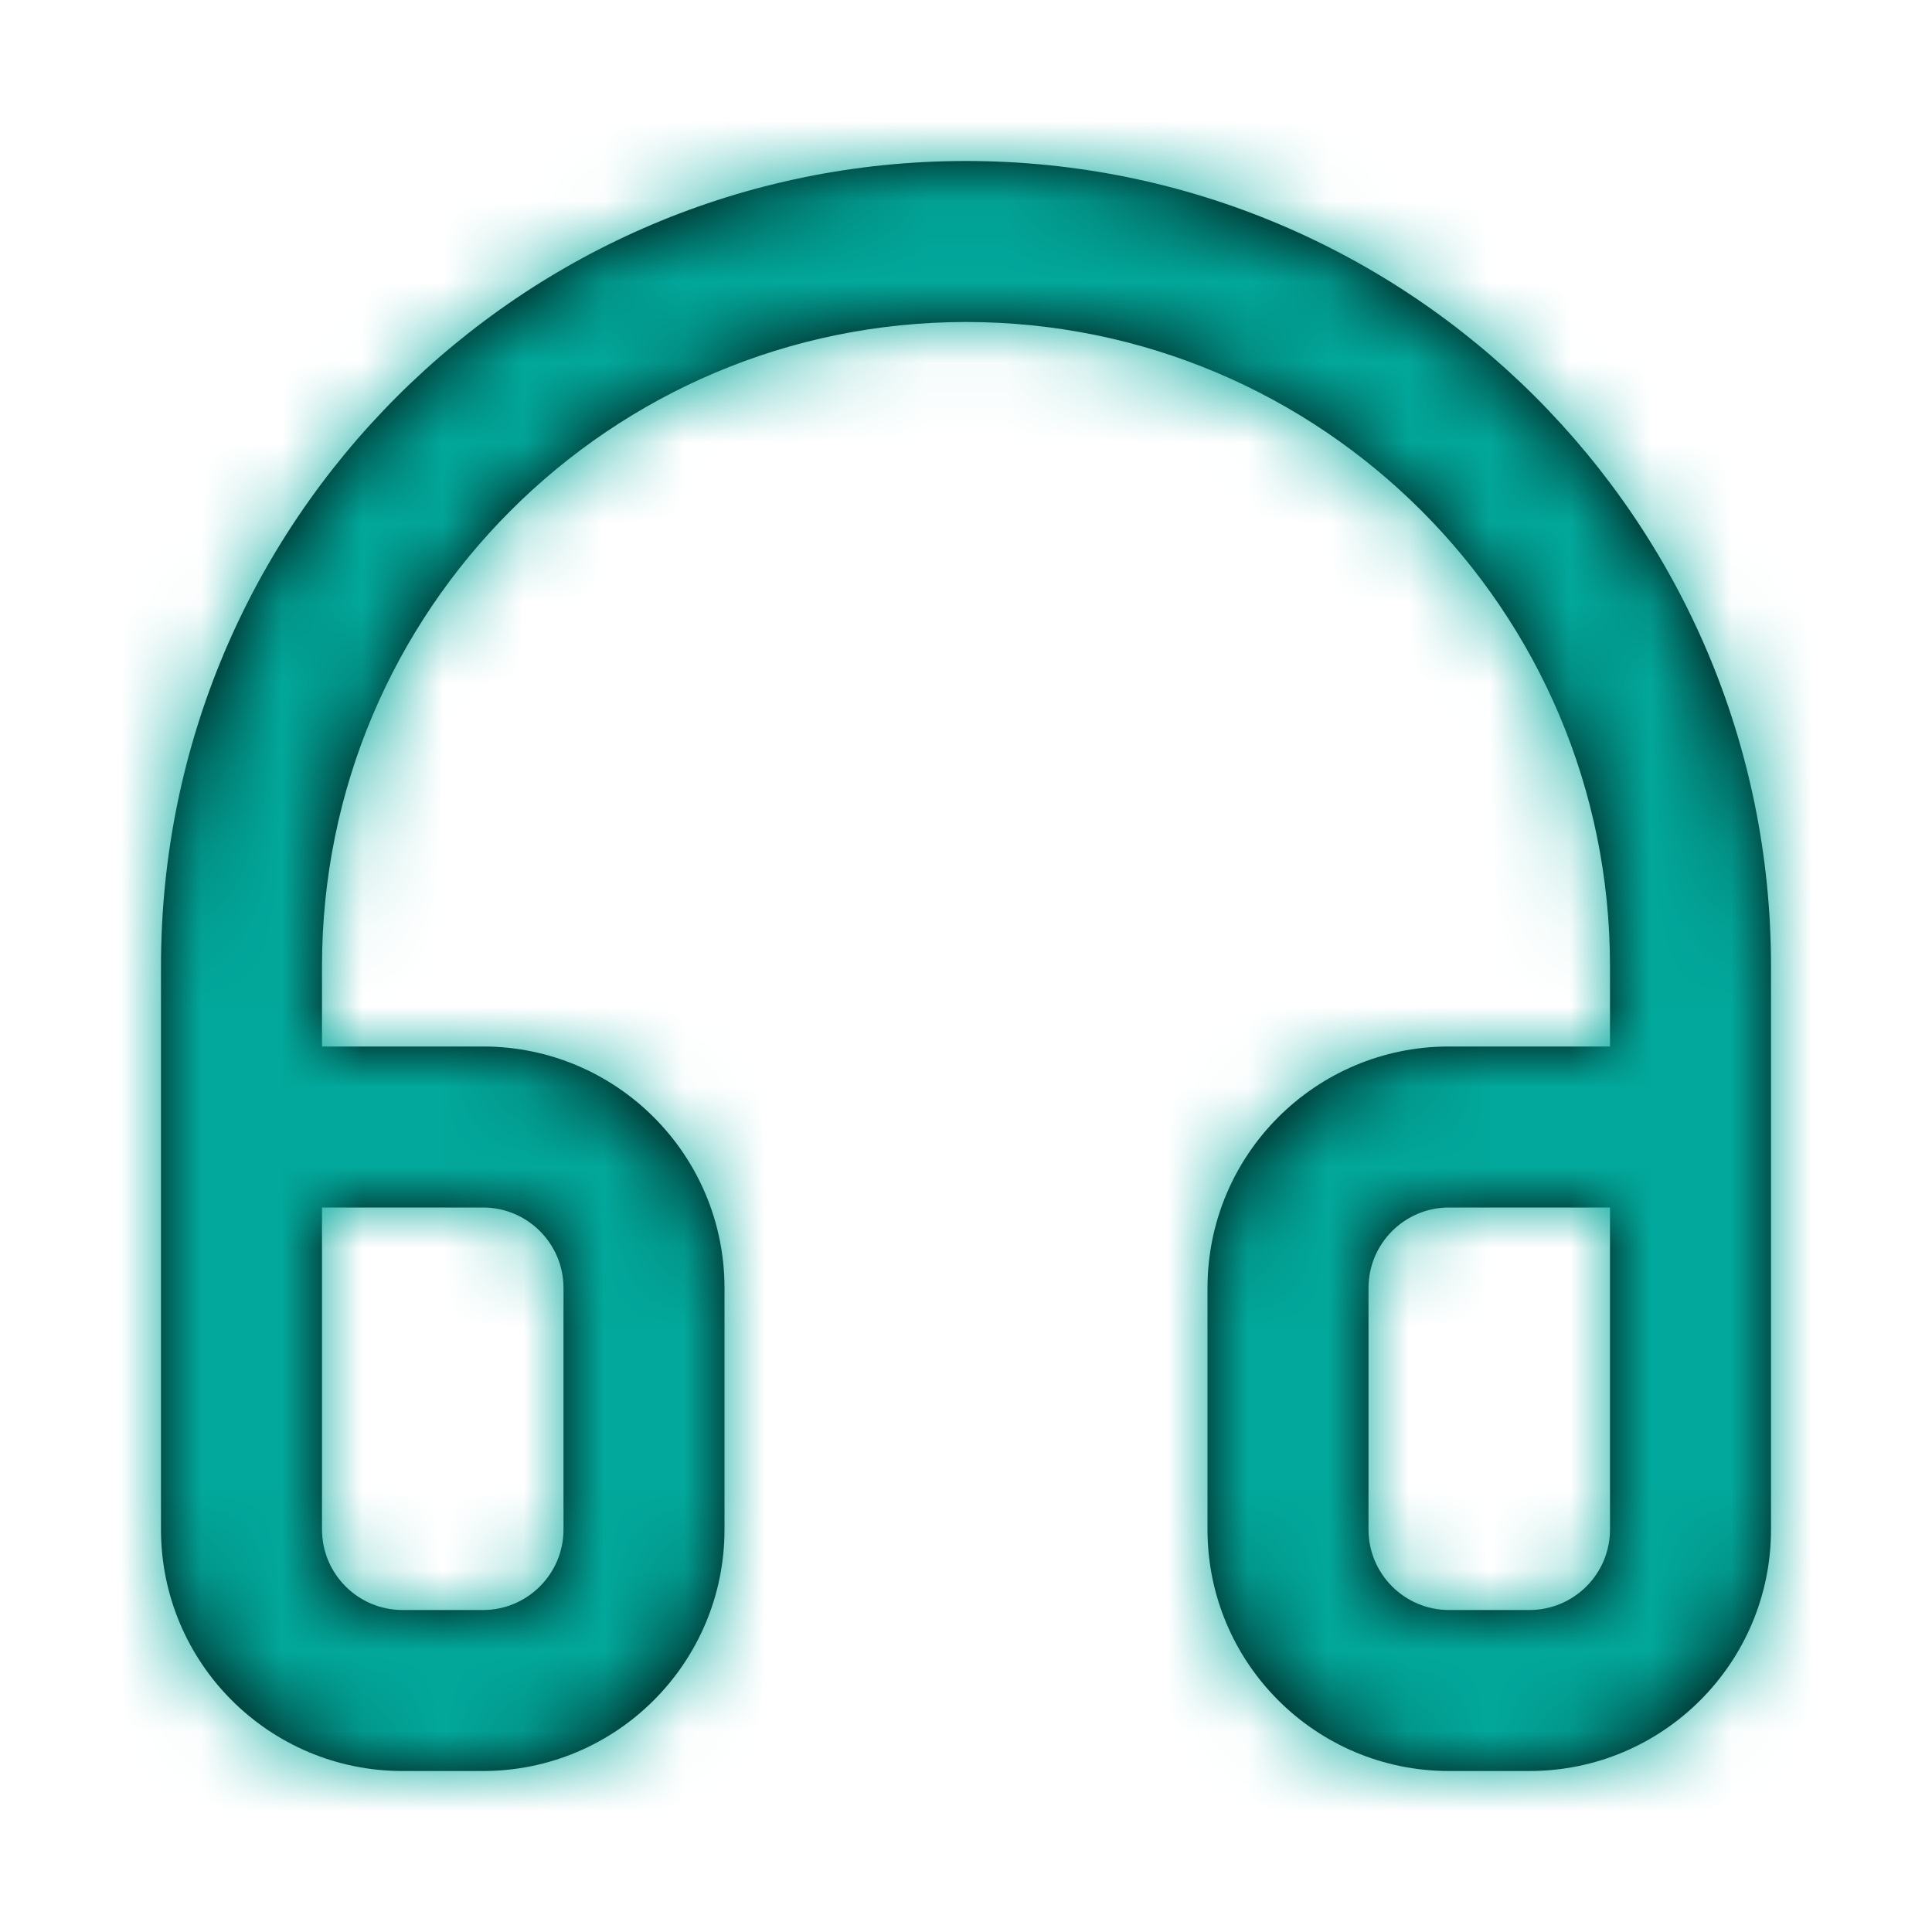 <svg width="24" height="24" viewBox="0 0 24 24" fill="none" xmlns="http://www.w3.org/2000/svg">
<path fill-rule="evenodd" clip-rule="evenodd" d="M2 14V18V19C2 20.657 3.343 22 5 22H6C7.657 22 9 20.657 9 19V16C9 14.343 7.657 13 6 13H4V12C4 7.582 7.582 4 12 4C16.418 4 20 7.582 20 12V13H18C16.343 13 15 14.343 15 16V19C15 20.657 16.343 22 18 22H19C20.657 22 22 20.657 22 19V18V14V12C22 6.477 17.523 2 12 2C6.477 2 2 6.477 2 12V14ZM18 15H20V19C20 19.552 19.552 20 19 20H18C17.448 20 17 19.552 17 19V16C17 15.448 17.448 15 18 15ZM4 19V15H6C6.552 15 7 15.448 7 16V19C7 19.552 6.552 20 6 20H5C4.448 20 4 19.552 4 19Z" fill="black"/>
<mask id="mask0" mask-type="alpha" maskUnits="userSpaceOnUse" x="2" y="2" width="20" height="20">
<path fill-rule="evenodd" clip-rule="evenodd" d="M2 14V18V19C2 20.657 3.343 22 5 22H6C7.657 22 9 20.657 9 19V16C9 14.343 7.657 13 6 13H4V12C4 7.582 7.582 4 12 4C16.418 4 20 7.582 20 12V13H18C16.343 13 15 14.343 15 16V19C15 20.657 16.343 22 18 22H19C20.657 22 22 20.657 22 19V18V14V12C22 6.477 17.523 2 12 2C6.477 2 2 6.477 2 12V14ZM18 15H20V19C20 19.552 19.552 20 19 20H18C17.448 20 17 19.552 17 19V16C17 15.448 17.448 15 18 15ZM4 19V15H6C6.552 15 7 15.448 7 16V19C7 19.552 6.552 20 6 20H5C4.448 20 4 19.552 4 19Z" fill="white"/>
</mask>
<g mask="url(#mask0)">
<rect width="24" height="24" fill="#02A89B"/>
</g>
</svg>
